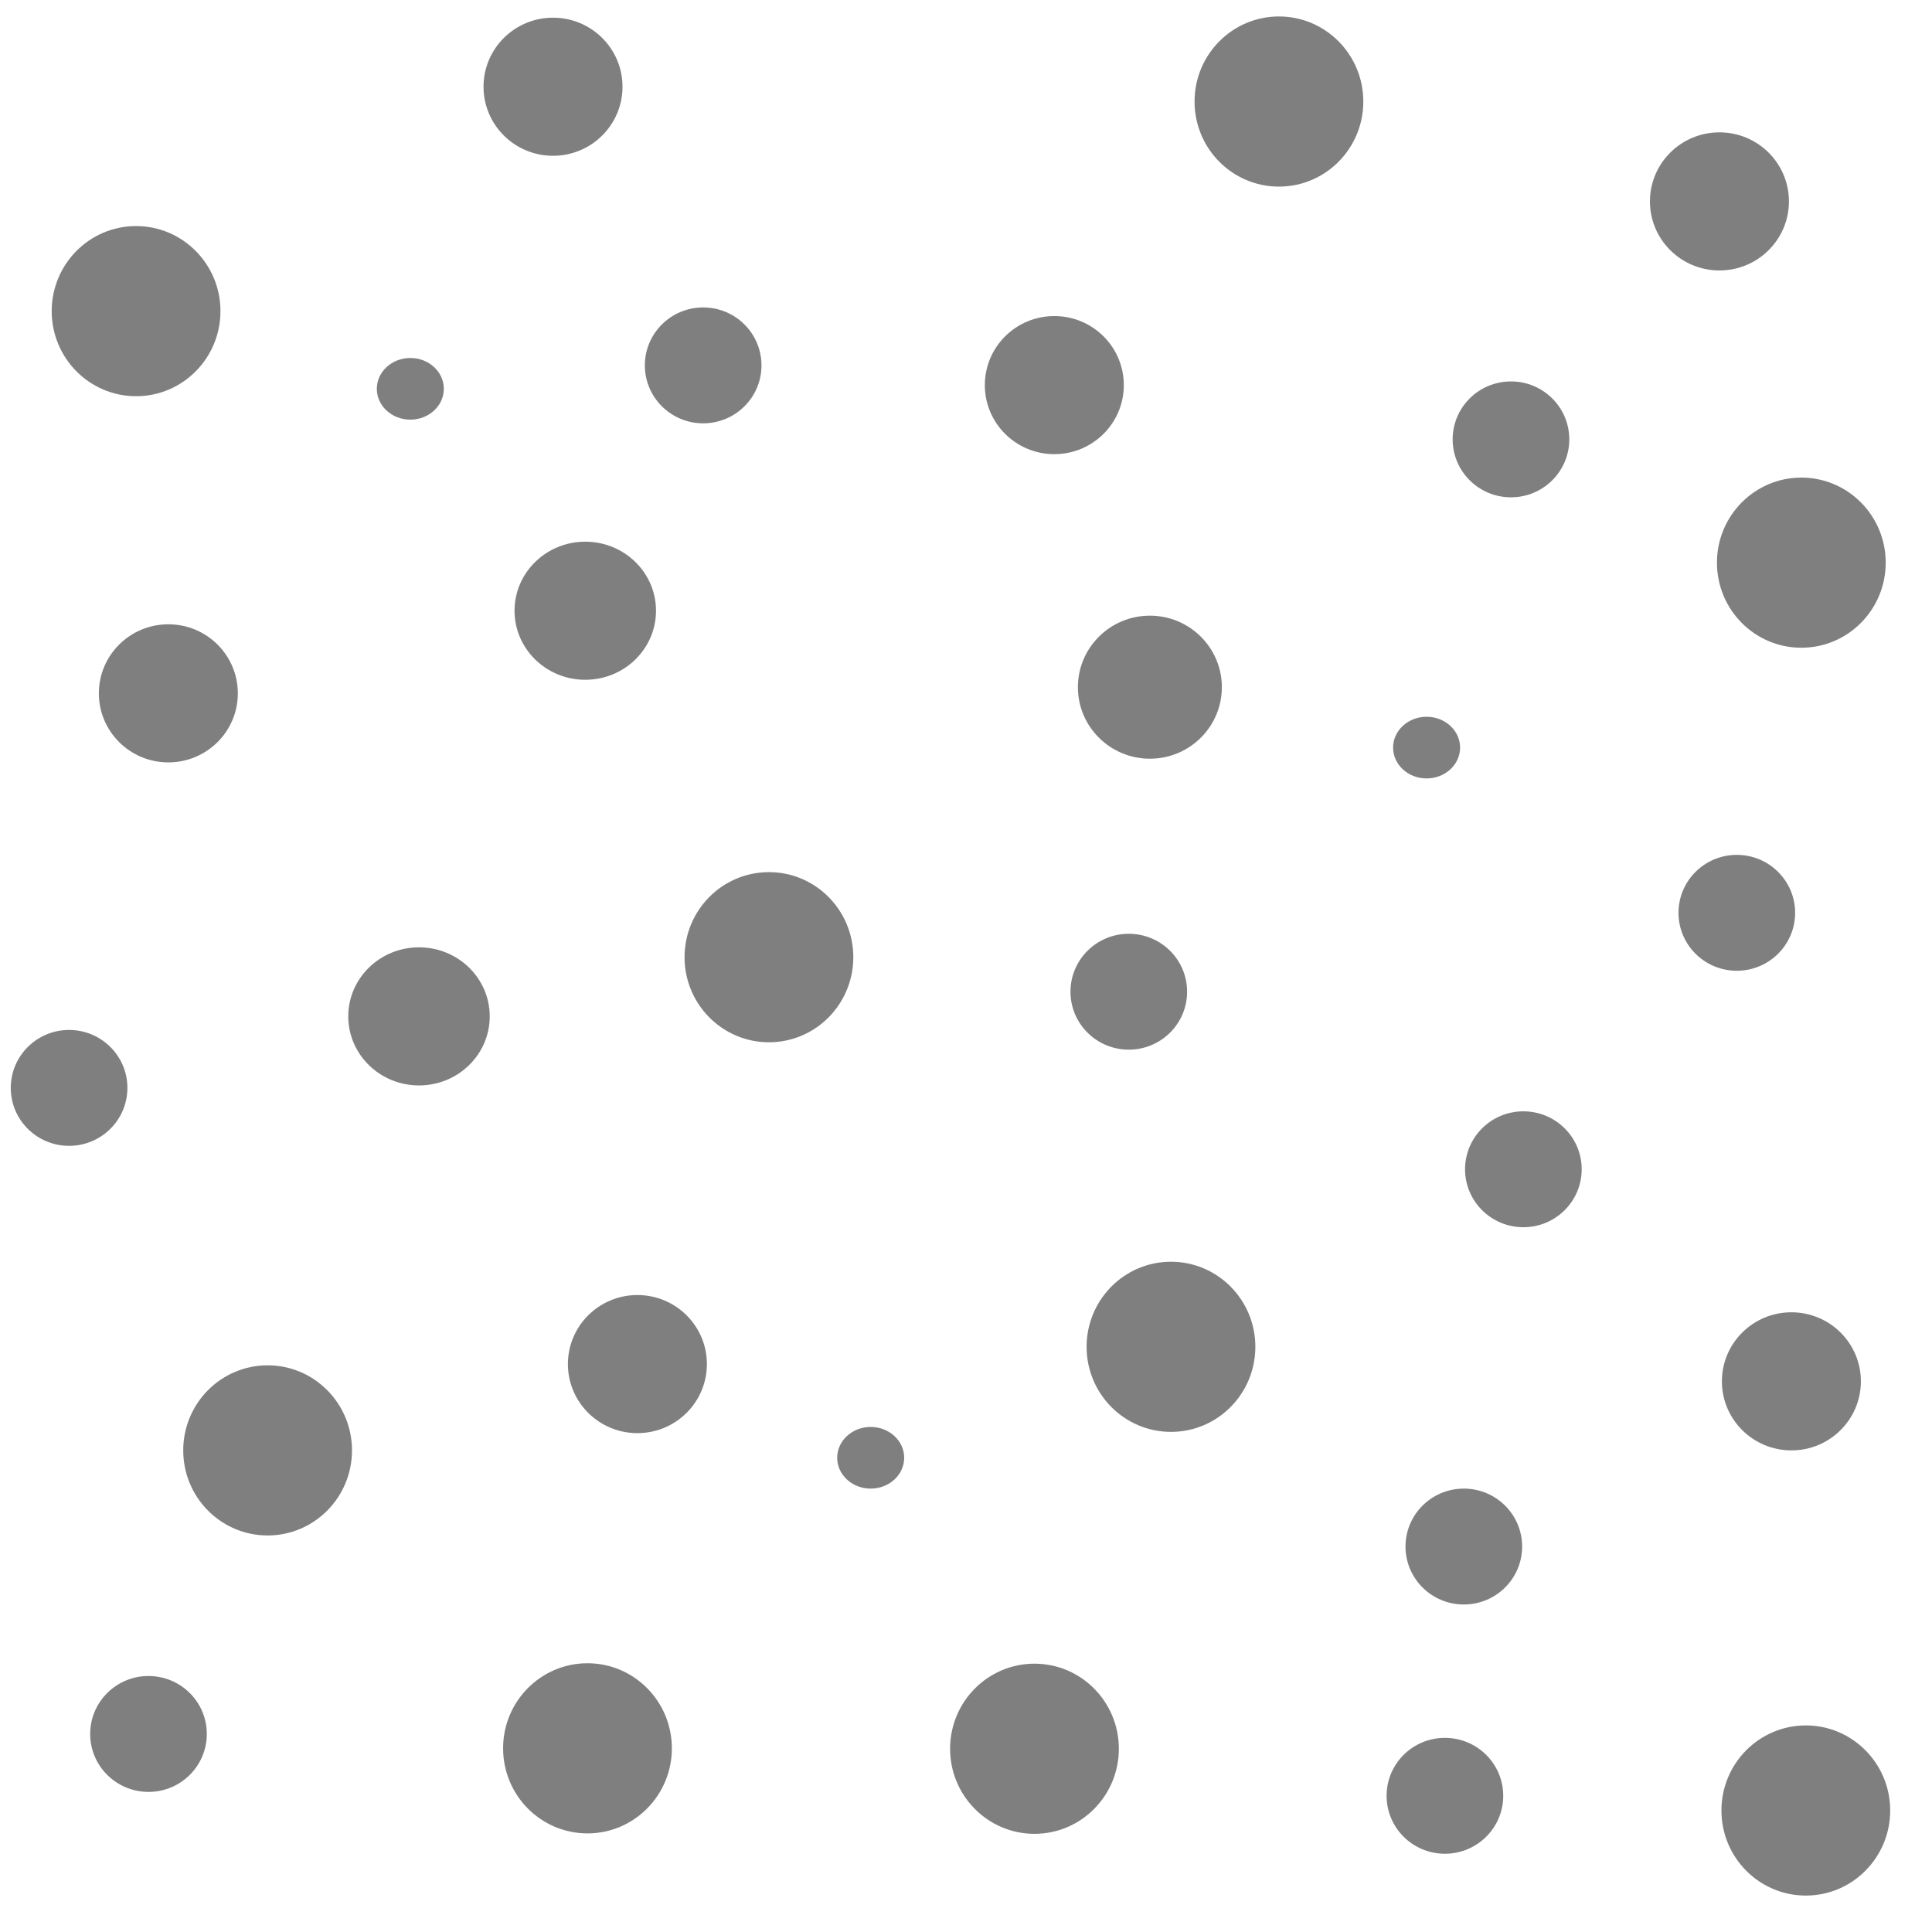 <?xml version="1.0" encoding="UTF-8" standalone="no"?>
<!-- Created with Inkscape (http://www.inkscape.org/) -->

<svg
   width="128.0px"
   height="128.0px"
   viewBox="0 0 128.0 128.0"
   version="1.1"
   id="SVGRoot"
   xmlns="http://www.w3.org/2000/svg"
   xmlns:svg="http://www.w3.org/2000/svg">
  <defs
     id="defs26378" />
  <g
     id="layer1"
     transform="matrix(1.097,0,0,1.09,-5.782,-5.036)"
     style="stroke-width:0.915">
    <ellipse
       style="opacity:0.5;fill:#000000;fill-opacity:1;stroke:none;stroke-width:3.11;stroke-linecap:round;stroke-linejoin:round;paint-order:fill markers stroke"
       id="path26565"
       cx="30.052"
       cy="28.253"
       rx="2.023"
       ry="1.874" />
    <ellipse
       style="opacity:0.5;fill:#000000;fill-opacity:1;stroke:none;stroke-width:3.11;stroke-linecap:round;stroke-linejoin:round;paint-order:fill markers stroke"
       id="path26565-1"
       cx="57.855"
       cy="93.227"
       rx="2.023"
       ry="1.874" />
    <ellipse
       style="opacity:0.5;fill:#000000;fill-opacity:1;stroke:none;stroke-width:6.764;stroke-linecap:round;stroke-linejoin:round;paint-order:fill markers stroke"
       id="path26565-16"
       cx="40.618"
       cy="41.742"
       rx="4.272"
       ry="4.197" />
    <circle
       style="opacity:0.5;fill:#000000;fill-opacity:1;stroke:none;stroke-width:6.943;stroke-linecap:round;stroke-linejoin:round;paint-order:fill markers stroke"
       id="path26565-5"
       cx="74.717"
       cy="46.389"
       r="4.347" />
    <ellipse
       style="opacity:0.5;fill:#000000;fill-opacity:1;stroke:none;stroke-width:8.2;stroke-linecap:round;stroke-linejoin:round;paint-order:fill markers stroke"
       id="path26565-11"
       cx="82.511"
       cy="10.792"
       rx="5.096"
       ry="5.171" />
    <circle
       style="opacity:0.5;fill:#000000;fill-opacity:1;stroke:none;stroke-width:6.704;stroke-linecap:round;stroke-linejoin:round;paint-order:fill markers stroke"
       id="path26565-11-3"
       cx="109.115"
       cy="16.862"
       r="4.197" />
    <ellipse
       style="opacity:0.5;fill:#000000;fill-opacity:1;stroke:none;stroke-width:8.2;stroke-linecap:round;stroke-linejoin:round;paint-order:fill markers stroke"
       id="path26565-11-6"
       cx="51.71"
       cy="62.801"
       rx="5.096"
       ry="5.171" />
    <ellipse
       style="opacity:0.5;fill:#000000;fill-opacity:1;stroke:none;stroke-width:8.2;stroke-linecap:round;stroke-linejoin:round;paint-order:fill markers stroke"
       id="path26565-11-1"
       cx="67.747"
       cy="110.913"
       rx="5.096"
       ry="5.171" />
    <ellipse
       style="opacity:0.5;fill:#000000;fill-opacity:1;stroke:none;stroke-width:8.2;stroke-linecap:round;stroke-linejoin:round;paint-order:fill markers stroke"
       id="path26565-11-11"
       cx="21.433"
       cy="92.778"
       rx="5.096"
       ry="5.171" />
    <ellipse
       style="opacity:0.5;fill:#000000;fill-opacity:1;stroke:none;stroke-width:5.627;stroke-linecap:round;stroke-linejoin:round;paint-order:fill markers stroke"
       id="path26565-11-5"
       cx="47.738"
       cy="26.829"
       rx="3.522"
       ry="3.522" />
    <circle
       style="opacity:0.5;fill:#000000;fill-opacity:1;stroke:none;stroke-width:6.704;stroke-linecap:round;stroke-linejoin:round;paint-order:fill markers stroke"
       id="path26565-11-3-2"
       cx="68.946"
       cy="28.028"
       r="4.197" />
    <circle
       style="opacity:0.5;fill:#000000;fill-opacity:1;stroke:none;stroke-width:6.704;stroke-linecap:round;stroke-linejoin:round;paint-order:fill markers stroke"
       id="path26565-11-3-8"
       cx="113.461"
       cy="88.581"
       r="4.197" />
    <ellipse
       style="opacity:0.5;fill:#000000;fill-opacity:1;stroke:none;stroke-width:5.627;stroke-linecap:round;stroke-linejoin:round;paint-order:fill markers stroke"
       id="path26565-11-5-3"
       cx="110.164"
       cy="60.103"
       rx="3.522"
       ry="3.522" />
    <ellipse
       style="opacity:0.5;fill:#000000;fill-opacity:1;stroke:none;stroke-width:5.627;stroke-linecap:round;stroke-linejoin:round;paint-order:fill markers stroke"
       id="path26565-11-5-37"
       cx="97.274"
       cy="75.691"
       rx="3.522"
       ry="3.522" />
    <ellipse
       style="opacity:0.5;fill:#000000;fill-opacity:1;stroke:none;stroke-width:5.627;stroke-linecap:round;stroke-linejoin:round;paint-order:fill markers stroke"
       id="path26565-11-5-6"
       cx="14.239"
       cy="110.014"
       rx="3.522"
       ry="3.522" />
    <ellipse
       style="opacity:0.5;fill:#000000;fill-opacity:1;stroke:none;stroke-width:8.2;stroke-linecap:round;stroke-linejoin:round;paint-order:fill markers stroke"
       id="path26565-11-6-3"
       cx="13.489"
       cy="23.532"
       rx="5.096"
       ry="5.171" />
    <ellipse
       style="opacity:0.5;fill:#000000;fill-opacity:1;stroke:none;stroke-width:8.2;stroke-linecap:round;stroke-linejoin:round;paint-order:fill markers stroke"
       id="path26565-11-6-8"
       cx="40.751"
       cy="110.887"
       rx="5.096"
       ry="5.171" />
    <ellipse
       style="opacity:0.5;fill:#000000;fill-opacity:1;stroke:none;stroke-width:8.2;stroke-linecap:round;stroke-linejoin:round;paint-order:fill markers stroke"
       id="path26565-11-6-4"
       cx="114.332"
       cy="114.666"
       rx="5.096"
       ry="5.171" />
    <ellipse
       style="opacity:0.5;fill:#000000;fill-opacity:1;stroke:none;stroke-width:8.2;stroke-linecap:round;stroke-linejoin:round;paint-order:fill markers stroke"
       id="path26565-11-1-0"
       cx="75.991"
       cy="86.482"
       rx="5.096"
       ry="5.171" />
    <circle
       style="opacity:0.5;fill:#000000;fill-opacity:1;stroke:none;stroke-width:6.704;stroke-linecap:round;stroke-linejoin:round;paint-order:fill markers stroke"
       id="path26565-11-3-0"
       cx="43.766"
       cy="87.532"
       r="4.197" />
    <circle
       style="opacity:0.5;fill:#000000;fill-opacity:1;stroke:none;stroke-width:6.704;stroke-linecap:round;stroke-linejoin:round;paint-order:fill markers stroke"
       id="path26565-11-3-3"
       cx="15.438"
       cy="46.763"
       r="4.197" />
    <circle
       style="opacity:0.5;fill:#000000;fill-opacity:1;stroke:none;stroke-width:6.704;stroke-linecap:round;stroke-linejoin:round;paint-order:fill markers stroke"
       id="path26565-11-3-6"
       cx="38.67"
       cy="9.892"
       r="4.197" />
    <ellipse
       style="opacity:0.5;fill:#000000;fill-opacity:1;stroke:none;stroke-width:5.627;stroke-linecap:round;stroke-linejoin:round;paint-order:fill markers stroke"
       id="path26565-11-5-3-1"
       cx="9.443"
       cy="70.745"
       rx="3.522"
       ry="3.522" />
    <ellipse
       style="opacity:0.5;fill:#000000;fill-opacity:1;stroke:none;stroke-width:5.627;stroke-linecap:round;stroke-linejoin:round;paint-order:fill markers stroke"
       id="path26565-11-5-3-8"
       cx="93.677"
       cy="98.623"
       rx="3.522"
       ry="3.522" />
    <ellipse
       style="opacity:0.5;fill:#000000;fill-opacity:1;stroke:none;stroke-width:5.627;stroke-linecap:round;stroke-linejoin:round;paint-order:fill markers stroke"
       id="path26565-11-5-3-6"
       cx="96.525"
       cy="31.326"
       rx="3.522"
       ry="3.522" />
    <ellipse
       style="opacity:0.5;fill:#000000;fill-opacity:1;stroke:none;stroke-width:3.11;stroke-linecap:round;stroke-linejoin:round;paint-order:fill markers stroke"
       id="path26565-6"
       cx="91.429"
       cy="50.061"
       rx="2.023"
       ry="1.874" />
    <ellipse
       style="opacity:0.5;fill:#000000;fill-opacity:1;stroke:none;stroke-width:5.627;stroke-linecap:round;stroke-linejoin:round;paint-order:fill markers stroke"
       id="path26565-11-5-3-89"
       cx="73.443"
       cy="64.899"
       rx="3.522"
       ry="3.522" />
    <ellipse
       style="opacity:0.5;fill:#000000;fill-opacity:1;stroke:none;stroke-width:8.2;stroke-linecap:round;stroke-linejoin:round;paint-order:fill markers stroke"
       id="path26565-11-1-0-9"
       cx="114.061"
       cy="38.82"
       rx="5.096"
       ry="5.171" />
    <ellipse
       style="opacity:0.5;fill:#000000;fill-opacity:1;stroke:none;stroke-width:6.764;stroke-linecap:round;stroke-linejoin:round;paint-order:fill markers stroke"
       id="path26565-16-2"
       cx="30.576"
       cy="66.398"
       rx="4.272"
       ry="4.197" />
    <ellipse
       style="opacity:0.5;fill:#000000;fill-opacity:1;stroke:none;stroke-width:5.627;stroke-linecap:round;stroke-linejoin:round;paint-order:fill markers stroke"
       id="path26565-11-5-3-13"
       cx="92.535"
       cy="113.773"
       rx="3.522"
       ry="3.522" />
  </g>
</svg>
